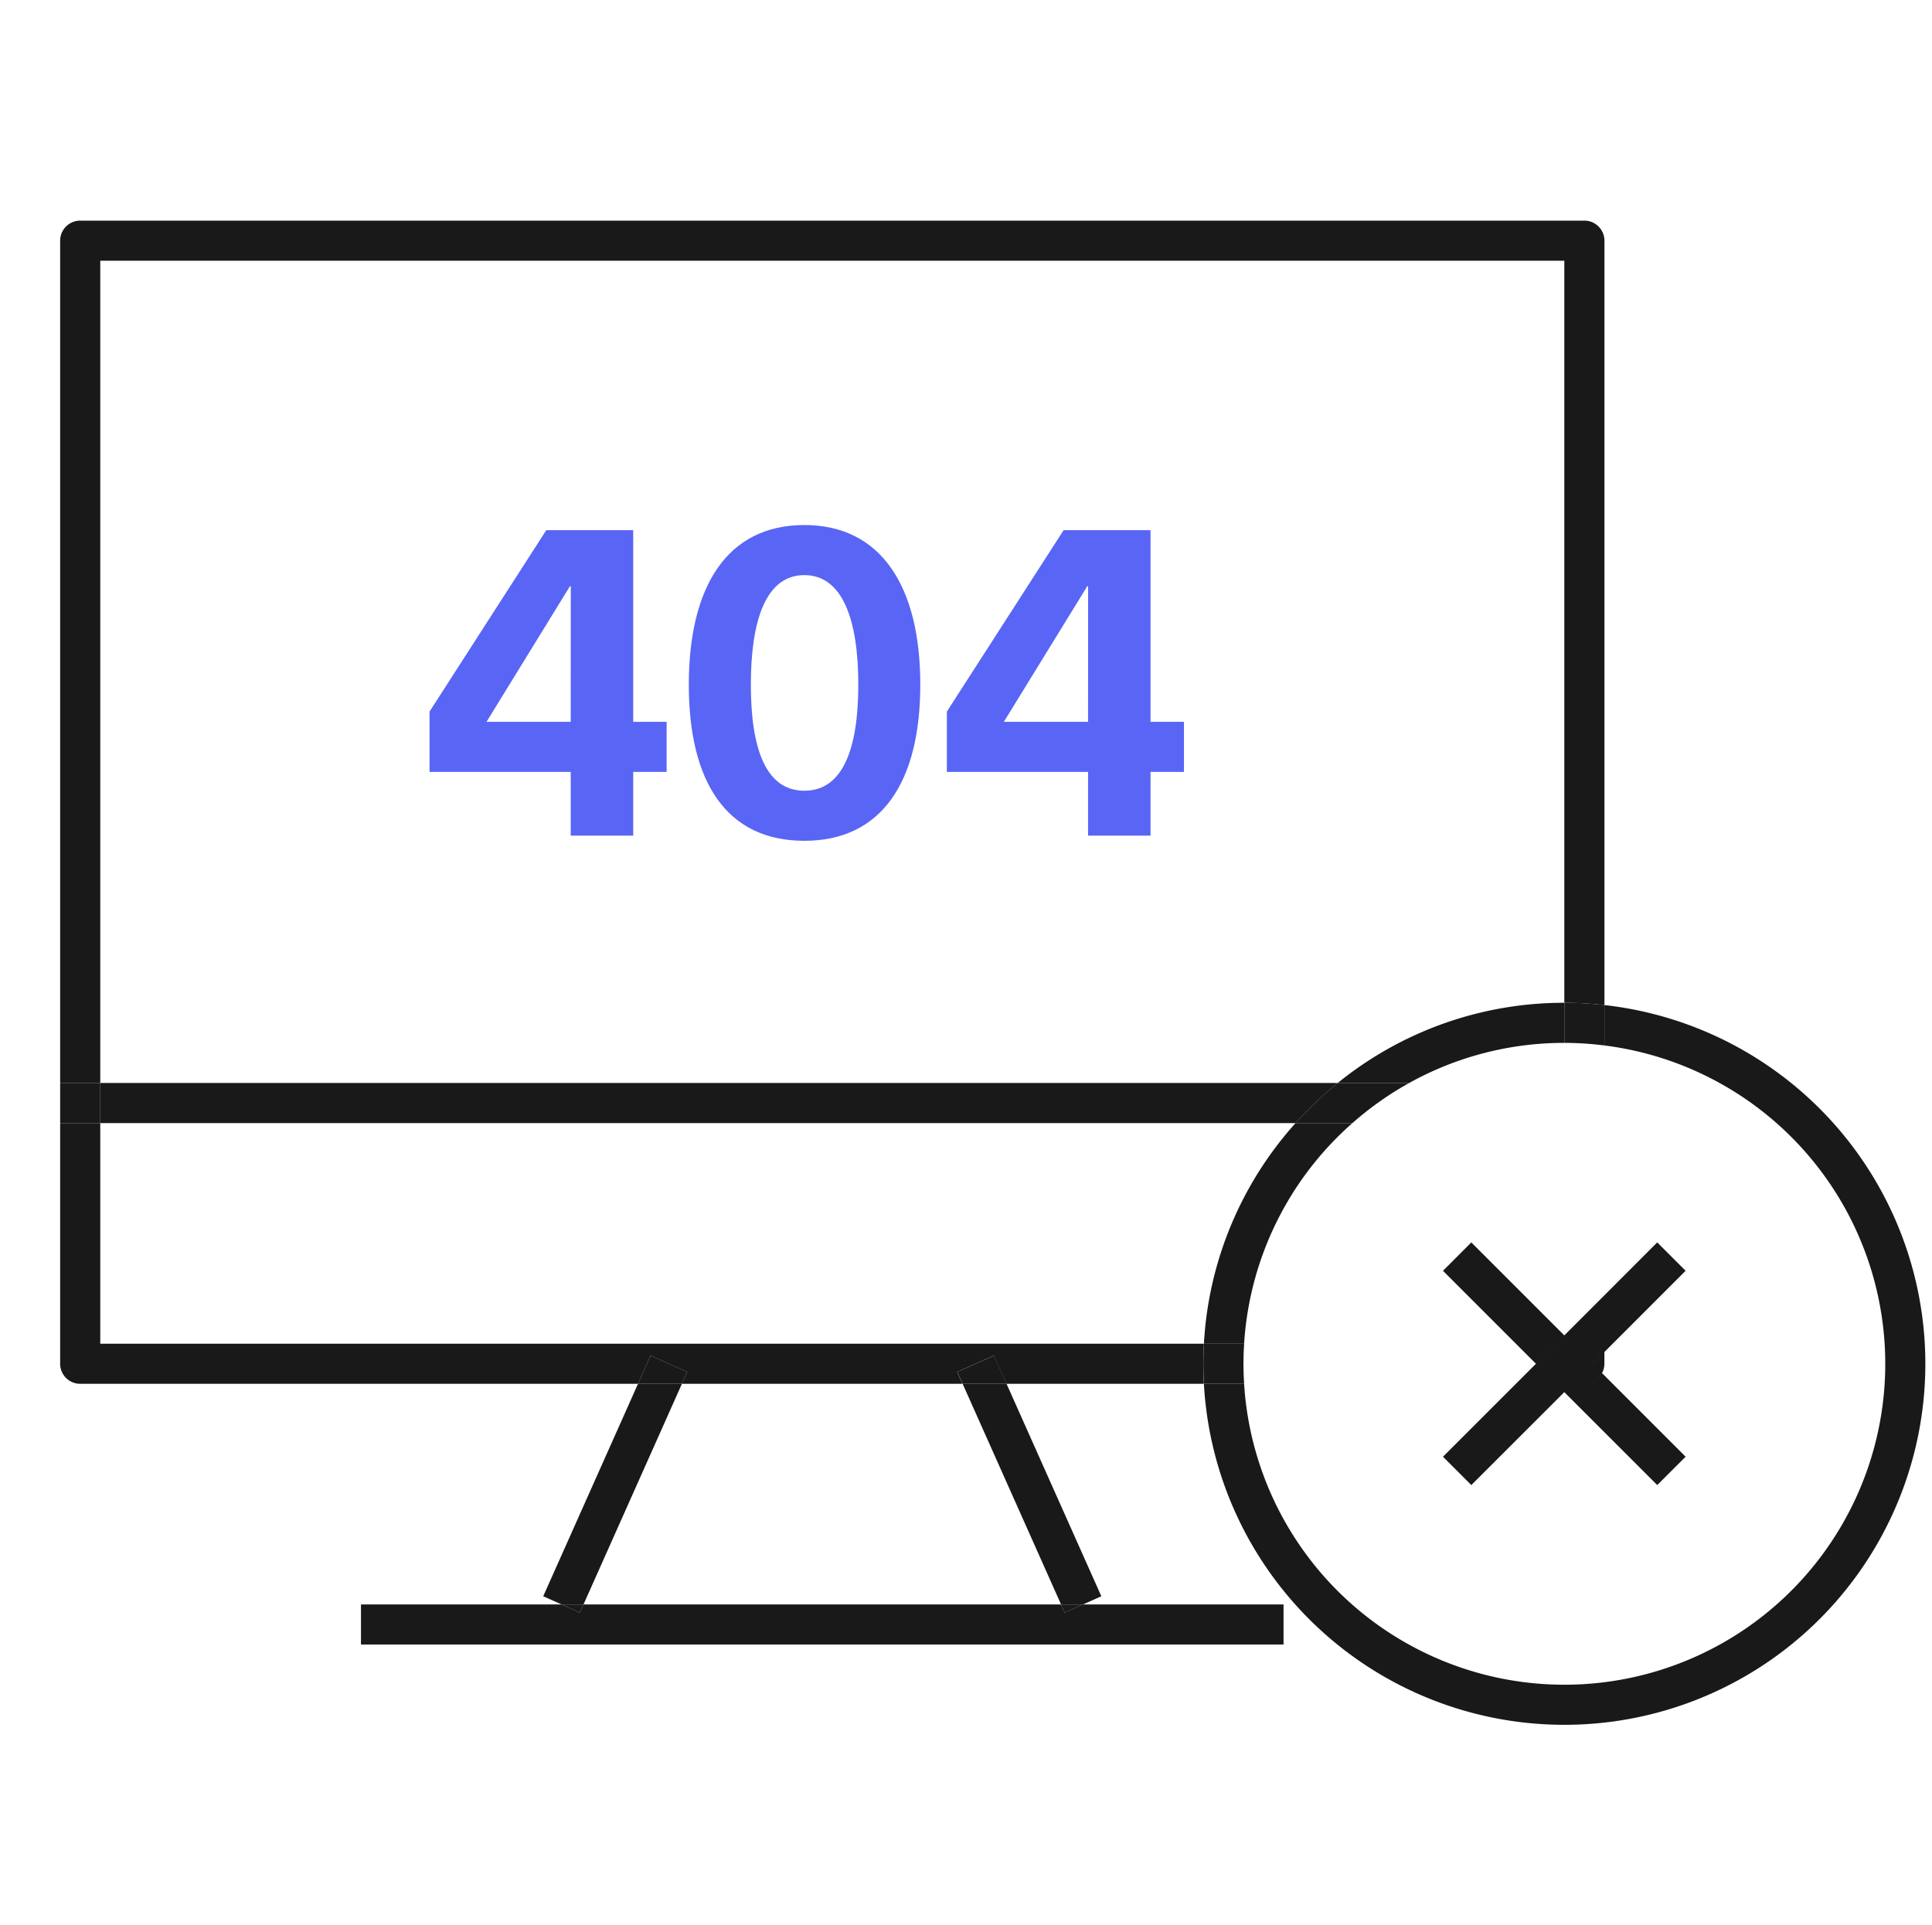 <svg xmlns="http://www.w3.org/2000/svg" width="144.498" height="144" viewBox="0 0 144.498 144">
    <defs>
        <style>
            .cls-2{fill:none}.cls-4{fill:#191919}.cls-5{fill:#5865f5}
        </style>
    </defs>
    <g id="ic_404" transform="translate(-260 -658)">
        <path id="bg" fill="rgba(160,160,160,0)" d="M0 0H144V144H0z" transform="translate(260 658)"/>
        <g id="그룹_3987" transform="translate(264.499 674.501)">
            <path id="패스_307" d="M342.841 424.24v-55.5h-109.5v61.5h92.554a26.868 26.868 0 0 1 16.946-6zM275.7 406.974h-2.5v4.768h-4.672v-4.768h-10.56v-4.512l8.732-13.568h6.5v14.336h2.5zm10.3 5.152c-5.764 0-8.64-4.32-8.64-11.68s2.88-11.936 8.64-11.936c5.728 0 8.672 4.576 8.672 11.936s-2.94 11.68-8.672 11.68zm25.888-5.152v4.768h-4.668v-4.768h-10.56v-4.512l8.732-13.568h6.5v14.336h2.5v3.744z" class="cls-2" transform="translate(-230.341 -365.741)"/>
            <path id="패스_308" d="M300.92 403.23h6.3v-10.144h-.064z" class="cls-2" transform="translate(-230.341 -365.741)"/>
            <path id="패스_309" d="M305.2 469.241l-7.361-16.5h-20.995l-7.361 16.5z" class="cls-2" transform="translate(-230.341 -365.741)"/>
            <path id="패스_310" d="M233.341 433.241v16.5h82.544a26.892 26.892 0 0 1 6.852-16.5z" class="cls-2" transform="translate(-230.341 -365.741)"/>
            <path id="패스_311" d="M342.841 430.241v-3a23.851 23.851 0 0 0-11.6 3z" class="cls-2" transform="translate(-230.341 -365.741)"/>
            <path id="패스_312" d="M286 392.254c-2.88 0-4 3.392-4 8.192s1.12 7.936 4 7.936 4.036-3.14 4.036-7.94-1.152-8.188-4.036-8.188z" class="cls-2" transform="translate(-230.341 -365.741)"/>
            <path id="패스_313" d="M262.232 403.23h6.3v-10.144h-.064z" class="cls-2" transform="translate(-230.341 -365.741)"/>
            <path id="합치기_30" fill="#191919" stroke="rgba(0,0,0,0)" stroke-miterlimit="10" d="M9171.5 10651.829h3.007a24 24 0 1 0 26.949-25.307v-3.022a27 27 0 1 1-29.956 28.329zm26.955.622l-6.954 6.951-2.119-2.12 5.453-5.453 1.5-1.5 1.5-1.5h.619v-.622l3-3 3.952-3.955 2.122 2.122-6.074 6.075v.879a1.479 1.479 0 0 1-.18.7l-.7-.7.879-.879-.881.877.7.7a1.494 1.494 0 0 1-1.318.8 1.5 1.5 0 0 0 1.321-.8l6.254 6.254-2.122 2.12zm-3.62-3.623h3l-1.5 1.5zm3 0l.619-.619v.619zm-3 0l-5.453-5.453 2.119-2.122 6.954 6.953-.619.622zm3.62-.622z" transform="translate(-9085.957 -10564.829)"/>
            <path id="패스_315" d="M315.885 449.74h-82.544v-16.5h-3v18a1.5 1.5 0 0 0 1.5 1.5h41.718l.941-2.11 2.74 1.223-.4.887h20.992l-.4-.887 2.74-1.223.941 2.11h14.764c-.028-.5-.044-1-.044-1.5s.024-1.003.052-1.5z" class="cls-4" transform="translate(-230.341 -365.741)"/>
            <path id="패스_316" d="M233.341 368.741h109.5v55.5a27 27 0 0 1 3 .171v-57.17a1.5 1.5 0 0 0-1.5-1.5h-112.5a1.5 1.5 0 0 0-1.5 1.5v63h3z" class="cls-4" transform="translate(-230.341 -365.741)"/>
            <path id="패스_317" d="M325.895 430.241h-92.554v3h89.4a27.3 27.3 0 0 1 3.154-3z" class="cls-4" transform="translate(-230.341 -365.741)"/>
            <path id="사각형_659" d="M0 0H3V3H0z" class="cls-4" transform="translate(0 64.5)"/>
            <path id="패스_318" d="M305.2 469.241h-35.717l-.273.611-1.37-.611h-15v3h69v-3h-15l-1.37.611z" class="cls-4" transform="translate(-230.341 -365.741)"/>
            <path id="패스_319" d="M276.844 452.74h-3.285l-7.088 15.89 1.37.611h1.643z" class="cls-4" transform="translate(-230.341 -365.741)"/>
            <path id="패스_320" d="M277.24 451.852l-2.74-1.223-.941 2.11h3.285z" class="cls-4" transform="translate(-230.341 -365.741)"/>
            <path id="패스_321" d="M269.483 469.241h-1.643l1.37.611z" class="cls-4" transform="translate(-230.341 -365.741)"/>
            <path id="패스_322" d="M305.2 469.241h1.643l1.37-.611-7.089-15.89h-3.285z" class="cls-4" transform="translate(-230.341 -365.741)"/>
            <path id="패스_323" d="M297.44 451.852l.4.888h3.285l-.942-2.11z" class="cls-4" transform="translate(-230.341 -365.741)"/>
            <path id="패스_324" d="M305.47 469.853l1.37-.611h-1.64z" class="cls-4" transform="translate(-230.341 -365.741)"/>
            <path id="패스_325" d="M326.991 433.241h-4.254a26.891 26.891 0 0 0-6.852 16.5h3.007a23.953 23.953 0 0 1 8.099-16.5z" class="cls-4" transform="translate(-230.341 -365.741)"/>
            <path id="패스_327" d="M331.237 430.241a23.849 23.849 0 0 1 11.6-3v-3a26.868 26.868 0 0 0-16.946 6z" class="cls-4" transform="translate(-230.341 -365.741)"/>
            <path id="패스_328" d="M342.841 427.24a24.15 24.15 0 0 1 3 .194v-3.023a27 27 0 0 0-3-.171z" class="cls-4" transform="translate(-230.341 -365.741)"/>
            <path id="패스_329" d="M318.841 451.24c0-.5.021-1 .051-1.5h-3.007c-.028.5-.044 1-.044 1.5s.016 1 .044 1.5h3.007c-.03-.496-.051-.996-.051-1.5z" class="cls-4" transform="translate(-230.341 -365.741)"/>
            <path id="패스_330" d="M325.895 430.241a27.307 27.307 0 0 0-3.158 3h4.254a24.118 24.118 0 0 1 4.246-3z" class="cls-4" transform="translate(-230.341 -365.741)"/>
            <path id="패스_343" d="M311.892 403.23v-14.336h-6.5l-8.732 13.568v4.512h10.56v4.768h4.672v-4.768h2.5v-3.744zm-4.672 0h-6.3l6.24-10.144h.064z" class="cls-5" transform="translate(-230.341 -365.741)"/>
            <path id="패스_344" d="M273.2 388.894h-6.5l-8.732 13.568v4.512h10.56v4.768h4.672v-4.768h2.5v-3.744h-2.5zm-4.672 14.336h-6.3l6.24-10.144h.064z" class="cls-5" transform="translate(-230.341 -365.741)"/>
            <path id="패스_345" d="M286 388.51c-5.76 0-8.64 4.576-8.64 11.936s2.876 11.68 8.64 11.68c5.728 0 8.672-4.32 8.672-11.68s-2.94-11.936-8.672-11.936zm0 19.872c-2.88 0-4-3.136-4-7.936s1.12-8.192 4-8.192 4.036 3.388 4.036 8.188-1.152 7.94-4.036 7.94z" class="cls-5" transform="translate(-230.341 -365.741)"/>
        </g>
    </g>
</svg>
